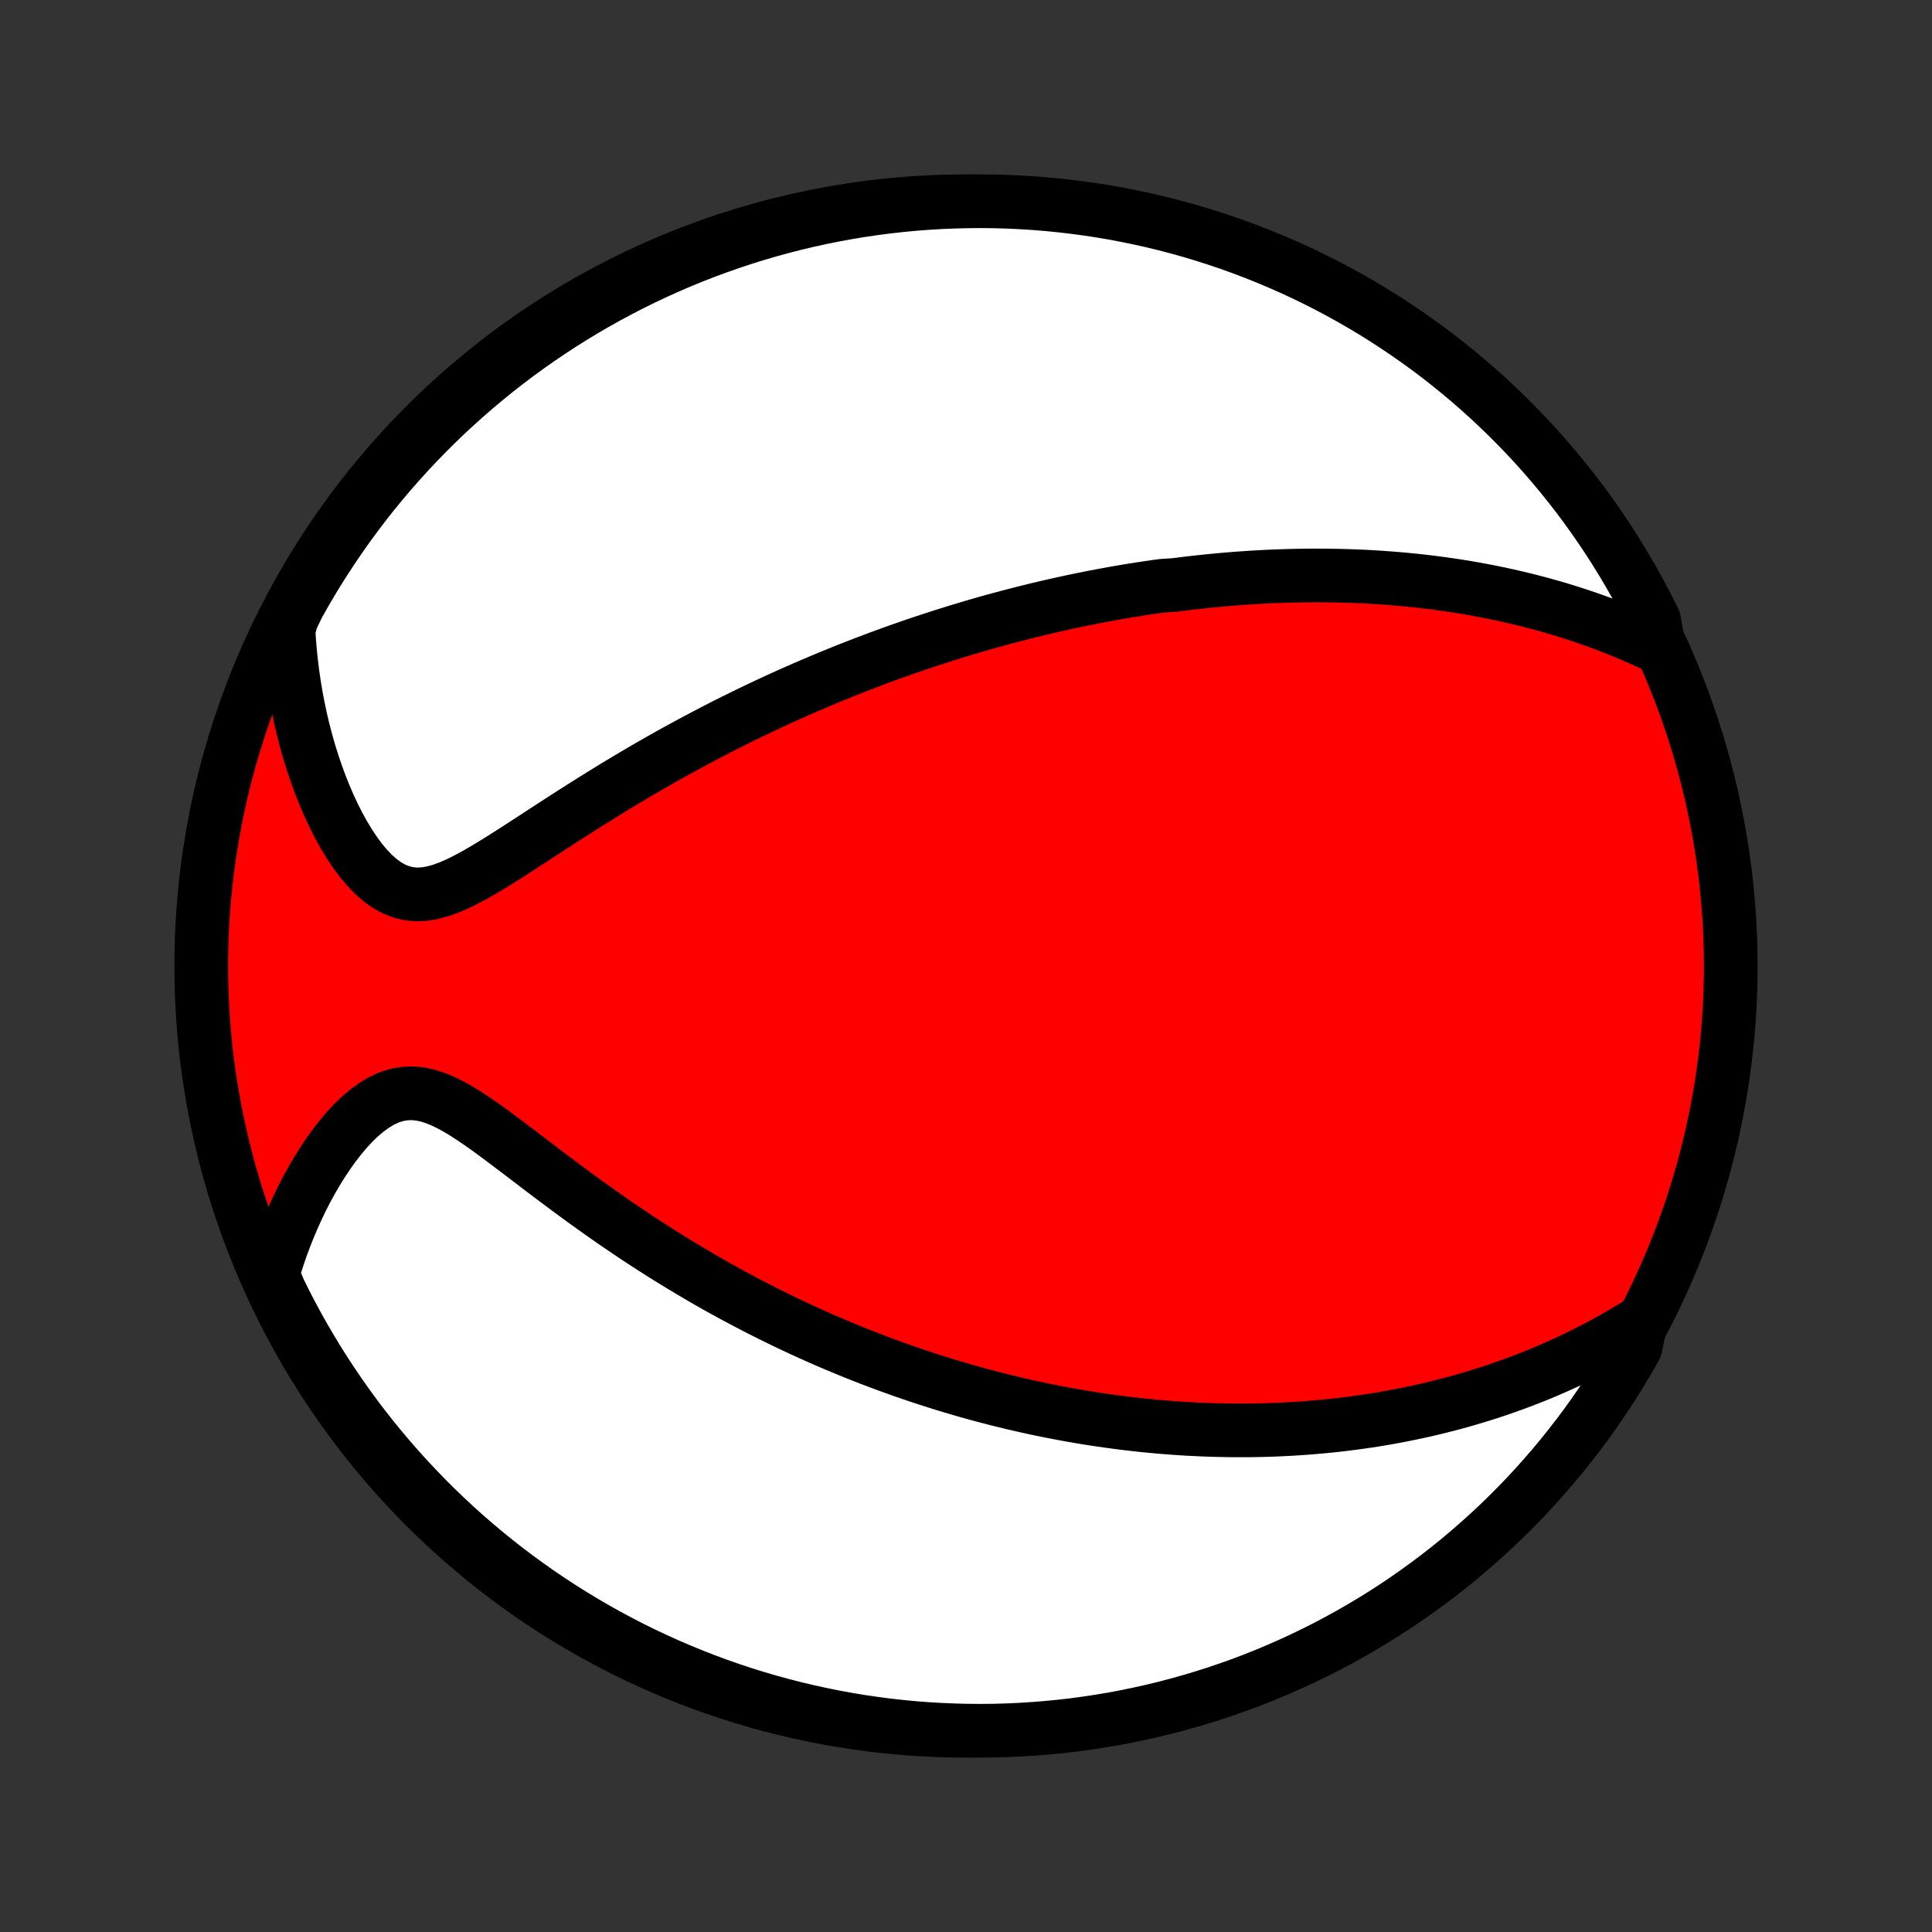 <?xml version="1.0" encoding="utf-8" standalone="no"?>
<!DOCTYPE svg PUBLIC "-//W3C//DTD SVG 1.1//EN"
  "http://www.w3.org/Graphics/SVG/1.1/DTD/svg11.dtd">
<!-- Created with matplotlib (http://matplotlib.org/) -->
<svg height="72pt" version="1.1" viewBox="0 0 72 72" width="72pt" xmlns="http://www.w3.org/2000/svg" xmlns:xlink="http://www.w3.org/1999/xlink">
 <rect x="0" y="0" width="72" height="72" fill="#333333" stroke="none"/>
 <defs>
  <style type="text/css">
*{stroke-linecap:butt;stroke-linejoin:round;}
  </style>
 </defs>
 <g id="figure_1">
  <g id="patch_1">
   <path d="
M0 72
L72 72
L72 0
L0 0
z
" style="fill:none;"/>
  </g>
  <g id="axes_1">
   <g id="PatchCollection_1">
    <defs>
     <path d="
M36 -7.5
C43.558 -7.5 50.808 -10.503 56.153 -15.848
C61.497 -21.192 64.5 -28.442 64.5 -36
C64.5 -43.558 61.497 -50.808 56.153 -56.153
C50.808 -61.497 43.558 -64.5 36 -64.5
C28.442 -64.5 21.192 -61.497 15.848 -56.153
C10.503 -50.808 7.5 -43.558 7.5 -36
C7.5 -28.442 10.503 -21.192 15.848 -15.848
C21.192 -10.503 28.442 -7.5 36 -7.5
z
" id="C0_0_a811fe30f3"/>
     <path d="
M61.825 -47.871
L61.483 -48.032
L61.142 -48.187
L60.802 -48.335
L60.462 -48.476
L60.124 -48.611
L59.787 -48.741
L59.452 -48.864
L59.118 -48.981
L58.785 -49.093
L58.455 -49.199
L58.127 -49.3
L57.8 -49.396
L57.475 -49.486
L57.153 -49.572
L56.833 -49.654
L56.515 -49.73
L56.199 -49.803
L55.885 -49.871
L55.574 -49.935
L55.264 -49.995
L54.957 -50.052
L54.652 -50.105
L54.35 -50.154
L54.049 -50.2
L53.751 -50.242
L53.455 -50.282
L53.16 -50.318
L52.868 -50.352
L52.578 -50.382
L52.29 -50.41
L52.004 -50.435
L51.72 -50.457
L51.438 -50.477
L51.157 -50.495
L50.879 -50.51
L50.602 -50.523
L50.326 -50.533
L50.052 -50.541
L49.78 -50.548
L49.509 -50.552
L49.24 -50.554
L48.972 -50.555
L48.705 -50.553
L48.44 -50.55
L48.175 -50.544
L47.912 -50.537
L47.65 -50.528
L47.389 -50.518
L47.129 -50.506
L46.87 -50.492
L46.612 -50.476
L46.354 -50.459
L46.097 -50.441
L45.841 -50.42
L45.586 -50.398
L45.331 -50.375
L45.076 -50.35
L44.822 -50.324
L44.568 -50.296
L44.314 -50.267
L44.061 -50.236
L43.808 -50.203
L43.301 -50.169
L43.048 -50.134
L42.795 -50.097
L42.542 -50.059
L42.288 -50.019
L42.034 -49.978
L41.78 -49.935
L41.525 -49.891
L41.27 -49.844
L41.015 -49.797
L40.759 -49.748
L40.502 -49.697
L40.244 -49.645
L39.986 -49.591
L39.727 -49.535
L39.467 -49.478
L39.206 -49.419
L38.944 -49.358
L38.681 -49.296
L38.416 -49.231
L38.151 -49.165
L37.884 -49.097
L37.616 -49.027
L37.346 -48.955
L37.075 -48.882
L36.803 -48.806
L36.529 -48.728
L36.253 -48.648
L35.976 -48.565
L35.697 -48.481
L35.416 -48.394
L35.133 -48.305
L34.848 -48.213
L34.561 -48.119
L34.272 -48.023
L33.981 -47.924
L33.688 -47.822
L33.393 -47.718
L33.096 -47.611
L32.796 -47.501
L32.494 -47.388
L32.19 -47.272
L31.883 -47.153
L31.574 -47.032
L31.262 -46.906
L30.948 -46.778
L30.632 -46.646
L30.313 -46.511
L29.991 -46.373
L29.667 -46.231
L29.34 -46.085
L29.011 -45.936
L28.68 -45.783
L28.346 -45.626
L28.01 -45.465
L27.671 -45.3
L27.33 -45.132
L26.986 -44.959
L26.641 -44.782
L26.294 -44.601
L25.944 -44.416
L25.593 -44.227
L25.239 -44.034
L24.884 -43.837
L24.528 -43.636
L24.17 -43.431
L23.811 -43.222
L23.451 -43.009
L23.091 -42.793
L22.729 -42.573
L22.368 -42.35
L22.006 -42.124
L21.644 -41.896
L21.283 -41.666
L20.922 -41.434
L20.563 -41.201
L20.205 -40.968
L19.848 -40.735
L19.494 -40.505
L19.141 -40.277
L18.792 -40.054
L18.445 -39.838
L18.102 -39.63
L17.763 -39.433
L17.429 -39.251
L17.099 -39.085
L16.774 -38.942
L16.456 -38.824
L16.143 -38.736
L15.838 -38.682
L15.539 -38.666
L15.248 -38.691
L14.965 -38.757
L14.69 -38.865
L14.423 -39.013
L14.165 -39.198
L13.916 -39.418
L13.676 -39.668
L13.445 -39.944
L13.224 -40.244
L13.011 -40.564
L12.808 -40.901
L12.615 -41.252
L12.431 -41.615
L12.257 -41.989
L12.092 -42.372
L11.937 -42.762
L11.792 -43.159
L11.656 -43.56
L11.529 -43.965
L11.413 -44.374
L11.305 -44.785
L11.207 -45.198
L11.119 -45.612
L11.039 -46.027
L10.969 -46.443
L10.908 -46.858
L10.856 -47.273
L10.812 -47.688
L10.777 -48.101
L10.751 -48.513
L10.861 -48.924
L11.099 -49.426
L11.345 -49.863
L11.598 -50.295
L11.858 -50.724
L12.127 -51.147
L12.402 -51.566
L12.684 -51.98
L12.974 -52.39
L13.271 -52.794
L13.574 -53.194
L13.884 -53.588
L14.201 -53.976
L14.525 -54.36
L14.855 -54.737
L15.192 -55.109
L15.535 -55.475
L15.885 -55.835
L16.24 -56.19
L16.601 -56.538
L16.969 -56.879
L17.342 -57.215
L17.721 -57.544
L18.105 -57.866
L18.495 -58.182
L18.89 -58.49
L19.291 -58.793
L19.696 -59.088
L20.107 -59.376
L20.522 -59.657
L20.942 -59.931
L21.366 -60.197
L21.795 -60.456
L22.229 -60.708
L22.666 -60.952
L23.108 -61.189
L23.554 -61.417
L24.003 -61.639
L24.456 -61.852
L24.912 -62.057
L25.372 -62.255
L25.835 -62.444
L26.302 -62.626
L26.771 -62.799
L27.243 -62.964
L27.718 -63.121
L28.195 -63.27
L28.674 -63.41
L29.156 -63.542
L29.64 -63.666
L30.126 -63.781
L30.613 -63.888
L31.103 -63.986
L31.593 -64.076
L32.086 -64.157
L32.579 -64.23
L33.073 -64.294
L33.568 -64.349
L34.064 -64.396
L34.561 -64.434
L35.058 -64.464
L35.555 -64.484
L36.052 -64.496
L36.55 -64.5
L37.047 -64.495
L37.544 -64.481
L38.04 -64.458
L38.536 -64.427
L39.031 -64.387
L39.525 -64.338
L40.018 -64.281
L40.51 -64.215
L41.001 -64.141
L41.489 -64.058
L41.977 -63.966
L42.462 -63.866
L42.946 -63.758
L43.427 -63.641
L43.906 -63.515
L44.383 -63.382
L44.857 -63.239
L45.328 -63.089
L45.797 -62.93
L46.262 -62.763
L46.725 -62.588
L47.184 -62.405
L47.64 -62.214
L48.092 -62.015
L48.541 -61.808
L48.985 -61.593
L49.426 -61.37
L49.863 -61.139
L50.295 -60.901
L50.724 -60.656
L51.147 -60.402
L51.566 -60.142
L51.98 -59.873
L52.39 -59.598
L52.794 -59.316
L53.194 -59.026
L53.588 -58.73
L53.976 -58.426
L54.36 -58.116
L54.737 -57.798
L55.109 -57.475
L55.475 -57.145
L55.835 -56.808
L56.19 -56.465
L56.538 -56.115
L56.879 -55.76
L57.215 -55.399
L57.544 -55.031
L57.866 -54.658
L58.182 -54.279
L58.49 -53.895
L58.793 -53.505
L59.088 -53.11
L59.376 -52.709
L59.657 -52.304
L59.931 -51.894
L60.197 -51.478
L60.456 -51.058
L60.708 -50.634
L60.952 -50.205
L61.189 -49.771
L61.417 -49.334
L61.639 -48.892
z
" id="C0_1_af112b32e1"/>
     <path d="
M61.145 -22.732
L60.801 -22.519
L60.458 -22.315
L60.116 -22.119
L59.775 -21.93
L59.435 -21.75
L59.097 -21.577
L58.76 -21.411
L58.425 -21.252
L58.092 -21.1
L57.761 -20.954
L57.432 -20.815
L57.104 -20.682
L56.779 -20.555
L56.456 -20.434
L56.134 -20.319
L55.815 -20.208
L55.498 -20.103
L55.183 -20.003
L54.87 -19.908
L54.56 -19.817
L54.251 -19.731
L53.944 -19.649
L53.64 -19.572
L53.337 -19.499
L53.037 -19.429
L52.738 -19.364
L52.441 -19.302
L52.147 -19.244
L51.854 -19.189
L51.562 -19.137
L51.273 -19.089
L50.985 -19.044
L50.699 -19.003
L50.414 -18.964
L50.131 -18.928
L49.85 -18.895
L49.569 -18.864
L49.291 -18.837
L49.013 -18.812
L48.737 -18.789
L48.462 -18.769
L48.188 -18.752
L47.915 -18.737
L47.643 -18.724
L47.372 -18.713
L47.102 -18.705
L46.833 -18.699
L46.564 -18.695
L46.296 -18.694
L46.029 -18.694
L45.763 -18.697
L45.496 -18.702
L45.231 -18.708
L44.966 -18.717
L44.701 -18.728
L44.436 -18.741
L44.172 -18.755
L43.907 -18.772
L43.643 -18.791
L43.379 -18.811
L43.115 -18.834
L42.851 -18.859
L42.586 -18.885
L42.321 -18.914
L42.056 -18.945
L41.791 -18.977
L41.525 -19.012
L41.259 -19.048
L40.992 -19.087
L40.725 -19.127
L40.456 -19.17
L40.188 -19.215
L39.918 -19.262
L39.648 -19.311
L39.376 -19.362
L39.104 -19.416
L38.83 -19.471
L38.556 -19.529
L38.28 -19.59
L38.003 -19.652
L37.725 -19.717
L37.445 -19.785
L37.164 -19.855
L36.882 -19.927
L36.598 -20.002
L36.312 -20.08
L36.025 -20.16
L35.736 -20.244
L35.446 -20.33
L35.153 -20.419
L34.859 -20.511
L34.563 -20.606
L34.264 -20.704
L33.964 -20.805
L33.662 -20.91
L33.358 -21.018
L33.051 -21.129
L32.743 -21.244
L32.432 -21.362
L32.119 -21.484
L31.803 -21.61
L31.486 -21.74
L31.166 -21.873
L30.844 -22.011
L30.519 -22.153
L30.192 -22.299
L29.863 -22.449
L29.532 -22.604
L29.198 -22.763
L28.862 -22.927
L28.523 -23.096
L28.183 -23.269
L27.84 -23.447
L27.495 -23.63
L27.149 -23.817
L26.8 -24.01
L26.449 -24.208
L26.097 -24.412
L25.743 -24.62
L25.387 -24.833
L25.03 -25.052
L24.672 -25.275
L24.313 -25.504
L23.952 -25.737
L23.591 -25.976
L23.23 -26.219
L22.868 -26.467
L22.506 -26.719
L22.144 -26.976
L21.782 -27.235
L21.422 -27.499
L21.062 -27.765
L20.703 -28.033
L20.345 -28.302
L19.99 -28.572
L19.636 -28.842
L19.285 -29.109
L18.936 -29.373
L18.591 -29.632
L18.249 -29.884
L17.91 -30.125
L17.575 -30.353
L17.244 -30.565
L16.917 -30.756
L16.595 -30.923
L16.277 -31.06
L15.964 -31.164
L15.657 -31.231
L15.354 -31.258
L15.057 -31.244
L14.766 -31.19
L14.48 -31.096
L14.201 -30.964
L13.929 -30.799
L13.663 -30.604
L13.404 -30.383
L13.152 -30.139
L12.908 -29.874
L12.672 -29.593
L12.443 -29.297
L12.223 -28.989
L12.011 -28.671
L11.807 -28.343
L11.612 -28.008
L11.425 -27.666
L11.247 -27.319
L11.078 -26.967
L10.917 -26.612
L10.765 -26.253
L10.622 -25.892
L10.487 -25.529
L10.361 -25.164
L10.244 -24.798
L10.191 -24.431
L10.406 -23.911
L10.628 -23.463
L10.859 -23.018
L11.097 -22.577
L11.343 -22.14
L11.596 -21.708
L11.856 -21.28
L12.124 -20.856
L12.4 -20.437
L12.682 -20.023
L12.972 -19.613
L13.268 -19.209
L13.572 -18.81
L13.882 -18.415
L14.199 -18.027
L14.523 -17.643
L14.853 -17.266
L15.19 -16.894
L15.533 -16.528
L15.882 -16.167
L16.237 -15.813
L16.599 -15.465
L16.966 -15.123
L17.339 -14.788
L17.718 -14.459
L18.102 -14.137
L18.492 -13.821
L18.887 -13.512
L19.287 -13.21
L19.693 -12.915
L20.103 -12.626
L20.518 -12.345
L20.939 -12.072
L21.363 -11.805
L21.792 -11.546
L22.225 -11.294
L22.663 -11.05
L23.105 -10.813
L23.55 -10.584
L23.999 -10.363
L24.452 -10.15
L24.909 -9.944
L25.369 -9.747
L25.832 -9.557
L26.298 -9.376
L26.767 -9.202
L27.239 -9.037
L27.714 -8.88
L28.191 -8.731
L28.671 -8.591
L29.152 -8.459
L29.636 -8.335
L30.122 -8.22
L30.61 -8.113
L31.099 -8.014
L31.59 -7.925
L32.082 -7.843
L32.575 -7.771
L33.069 -7.707
L33.564 -7.651
L34.06 -7.604
L34.557 -7.566
L35.054 -7.537
L35.551 -7.516
L36.048 -7.504
L36.546 -7.5
L37.043 -7.505
L37.54 -7.519
L38.036 -7.542
L38.532 -7.573
L39.027 -7.613
L39.521 -7.661
L40.014 -7.718
L40.506 -7.784
L40.997 -7.859
L41.486 -7.941
L41.973 -8.033
L42.458 -8.133
L42.942 -8.241
L43.423 -8.358
L43.902 -8.484
L44.379 -8.617
L44.853 -8.76
L45.325 -8.91
L45.793 -9.069
L46.259 -9.235
L46.721 -9.41
L47.181 -9.593
L47.636 -9.785
L48.089 -9.984
L48.537 -10.191
L48.982 -10.406
L49.423 -10.628
L49.859 -10.859
L50.292 -11.097
L50.72 -11.343
L51.144 -11.596
L51.563 -11.856
L51.977 -12.124
L52.387 -12.4
L52.791 -12.682
L53.19 -12.972
L53.585 -13.268
L53.973 -13.572
L54.357 -13.882
L54.734 -14.199
L55.106 -14.523
L55.472 -14.853
L55.833 -15.19
L56.187 -15.533
L56.535 -15.882
L56.877 -16.237
L57.212 -16.599
L57.541 -16.966
L57.863 -17.339
L58.179 -17.718
L58.488 -18.102
L58.79 -18.492
L59.086 -18.887
L59.374 -19.287
L59.655 -19.693
L59.928 -20.103
L60.195 -20.518
L60.454 -20.939
L60.706 -21.363
L60.95 -21.792
z
" id="C0_2_f64a67c4bd"/>
    </defs>
    <g clip-path="url(#p1bffca34e9)">
     <use style="fill:#ff0000;stroke:#000000;stroke-width:2.0;" x="0.0" xlink:href="#C0_0_a811fe30f3" y="72.0"/>
    </g>
    <g clip-path="url(#p1bffca34e9)">
     <use style="fill:#ffffff;stroke:#000000;stroke-width:2.0;" x="0.0" xlink:href="#C0_1_af112b32e1" y="72.0"/>
    </g>
    <g clip-path="url(#p1bffca34e9)">
     <use style="fill:#ffffff;stroke:#000000;stroke-width:2.0;" x="0.0" xlink:href="#C0_2_f64a67c4bd" y="72.0"/>
    </g>
   </g>
  </g>
 </g>
 <defs>
  <clipPath id="p1bffca34e9">
   <rect height="72.0" width="72.0" x="0.0" y="0.0"/>
  </clipPath>
 </defs>
</svg>
